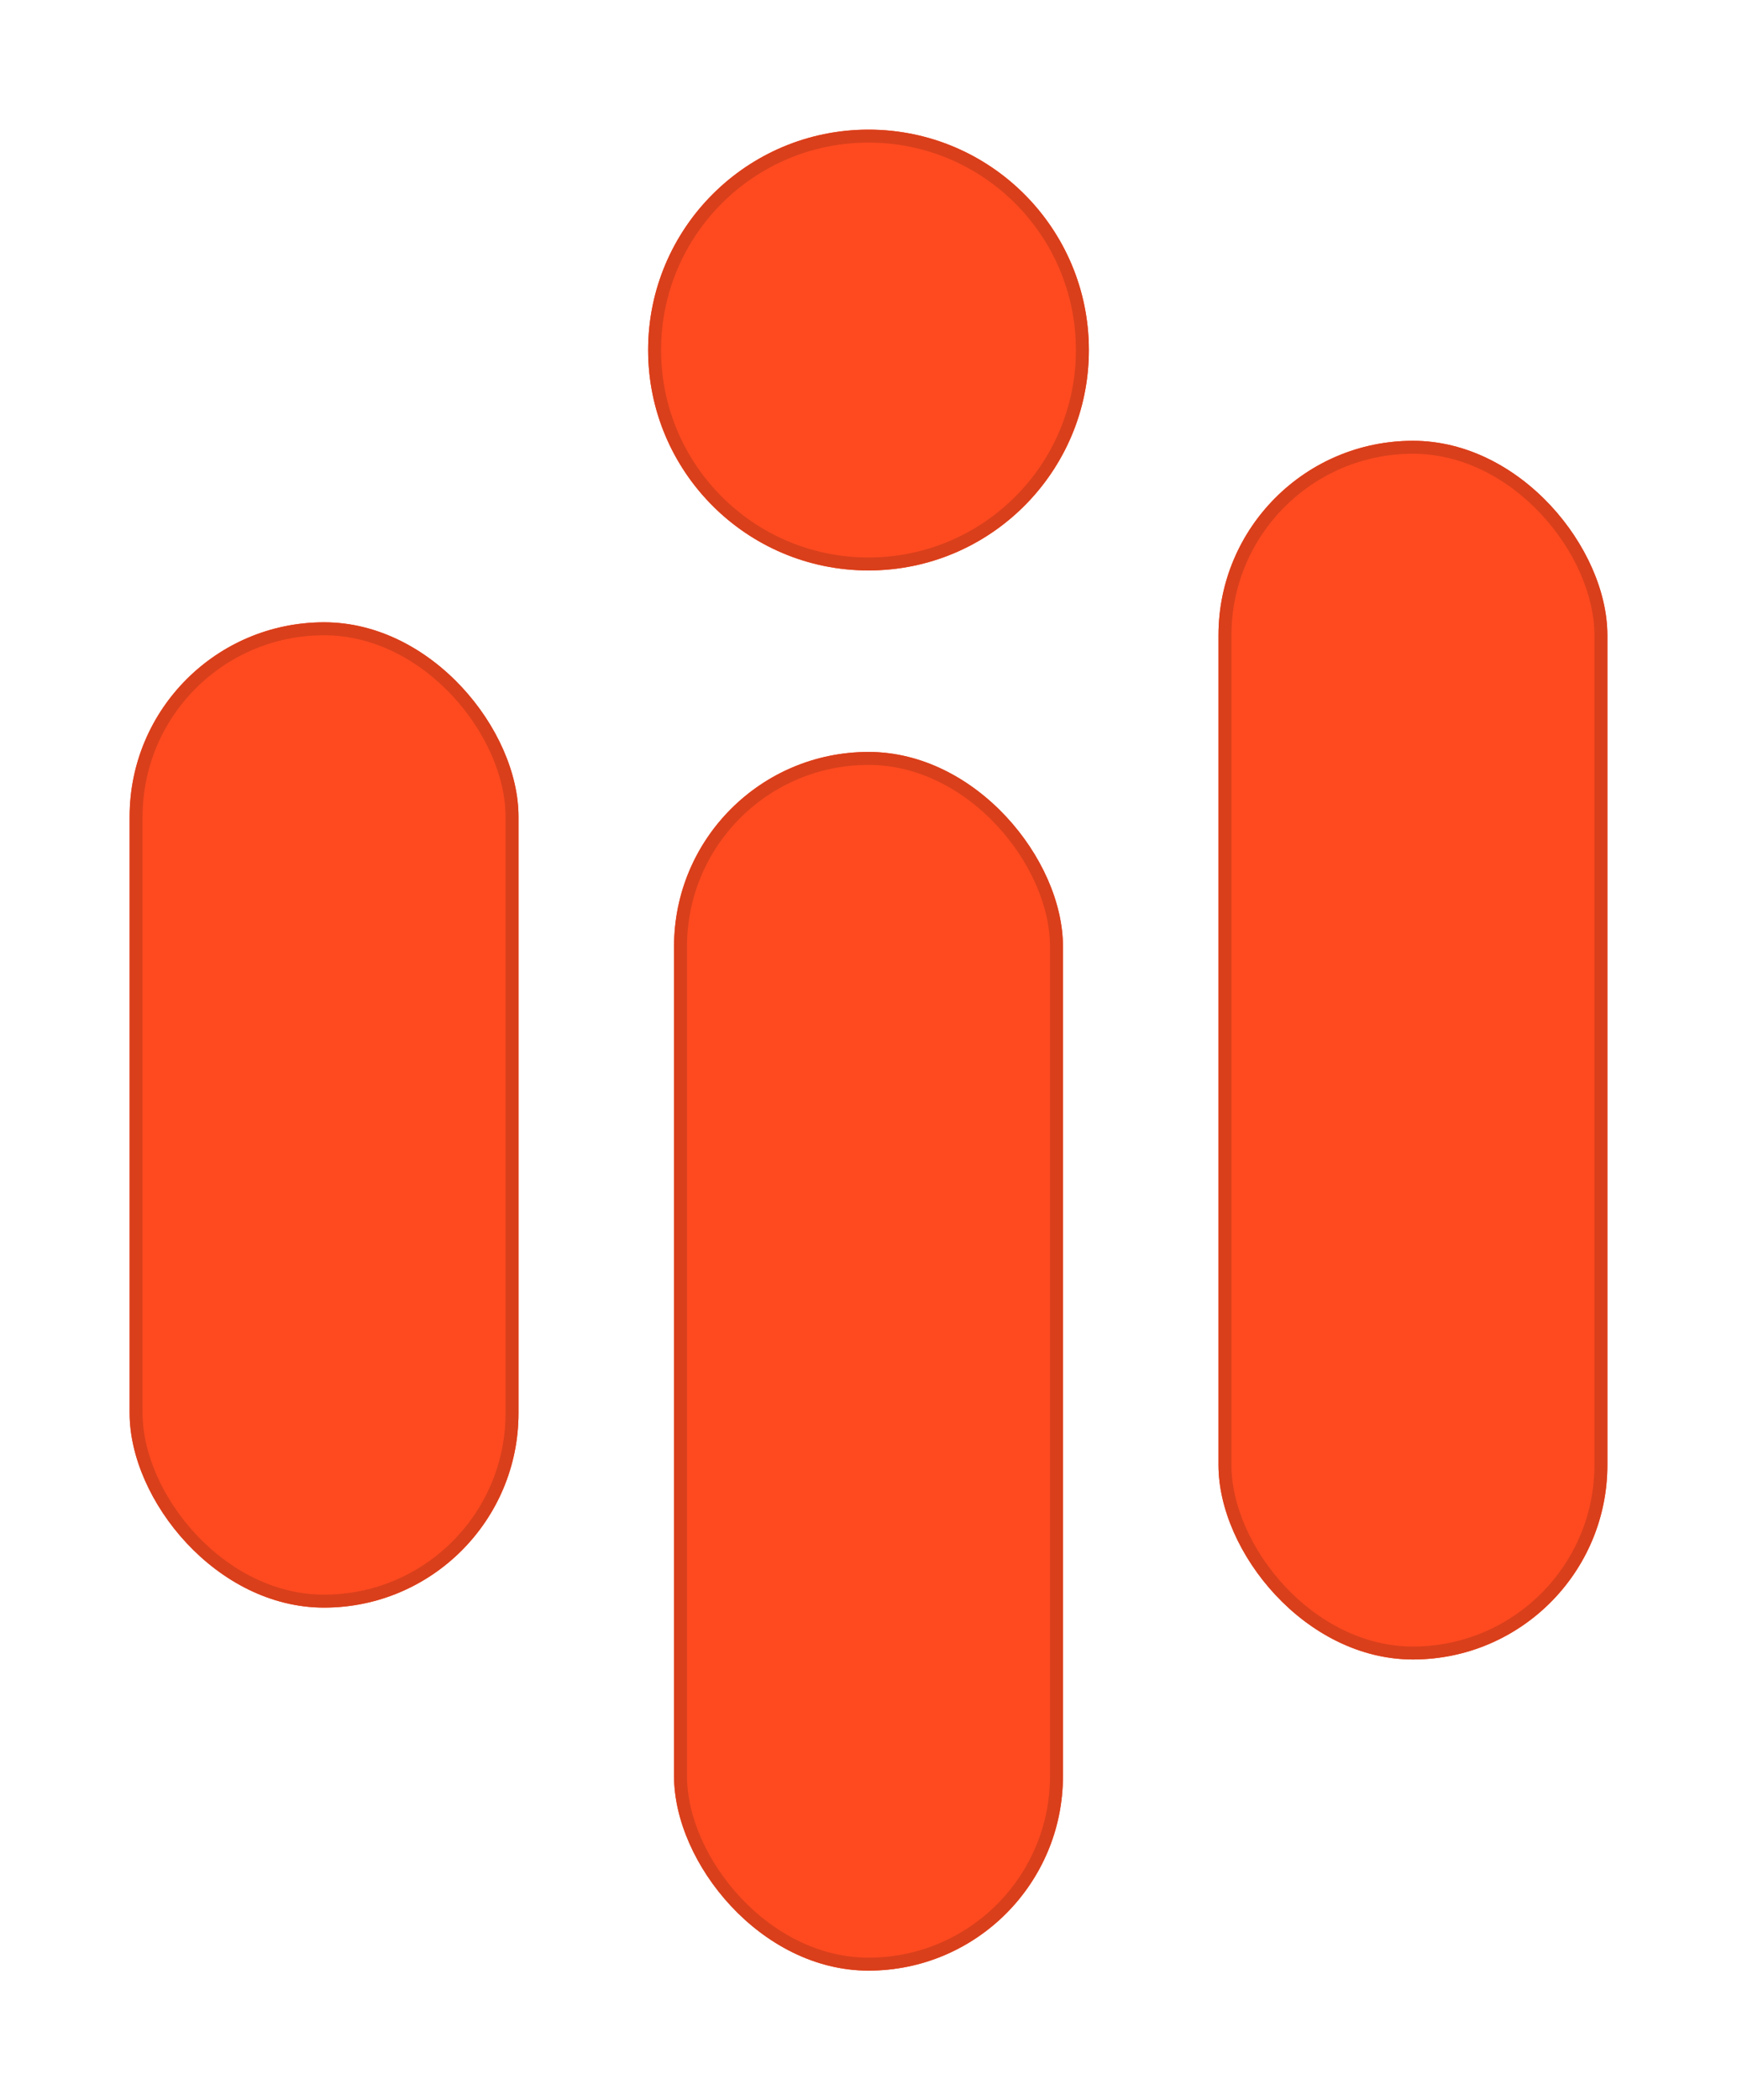 <svg width="67" height="81" viewBox="0 0 67 81" fill="none" xmlns="http://www.w3.org/2000/svg">
<g filter="url(#filter0_f_529_289)">
<rect x="5" y="24" width="15" height="38" rx="7.5" fill="#FF4A20"/>
</g>
<g filter="url(#filter1_f_529_289)">
<rect x="26" y="29" width="15" height="47" rx="7.5" fill="#FF4A20"/>
</g>
<g filter="url(#filter2_f_529_289)">
<rect x="47" y="17" width="15" height="47" rx="7.5" fill="#FF4A20"/>
</g>
<g filter="url(#filter3_f_529_289)">
<circle cx="33.5" cy="13.5" r="8.5" fill="#FF4A20"/>
</g>
<rect x="5" y="24" width="15" height="38" rx="7.5" fill="#FF4A20"/>
<rect x="5.25" y="24.25" width="14.5" height="37.5" rx="7.25" stroke="black" stroke-opacity="0.15" stroke-width="0.5"/>
<rect x="26" y="29" width="15" height="47" rx="7.5" fill="#FF4A20"/>
<rect x="26.25" y="29.25" width="14.5" height="46.5" rx="7.25" stroke="black" stroke-opacity="0.15" stroke-width="0.5"/>
<rect x="47" y="17" width="15" height="47" rx="7.5" fill="#FF4A20"/>
<rect x="47.25" y="17.25" width="14.5" height="46.5" rx="7.25" stroke="black" stroke-opacity="0.15" stroke-width="0.5"/>
<circle cx="33.5" cy="13.5" r="8.5" fill="#FF4A20"/>
<circle cx="33.5" cy="13.5" r="8.25" stroke="black" stroke-opacity="0.15" stroke-width="0.5"/>
<defs>
<filter id="filter0_f_529_289" x="0" y="19" width="25" height="48" filterUnits="userSpaceOnUse" color-interpolation-filters="sRGB">
<feFlood flood-opacity="0" result="BackgroundImageFix"/>
<feBlend mode="normal" in="SourceGraphic" in2="BackgroundImageFix" result="shape"/>
<feGaussianBlur stdDeviation="2.5" result="effect1_foregroundBlur_529_289"/>
</filter>
<filter id="filter1_f_529_289" x="21" y="24" width="25" height="57" filterUnits="userSpaceOnUse" color-interpolation-filters="sRGB">
<feFlood flood-opacity="0" result="BackgroundImageFix"/>
<feBlend mode="normal" in="SourceGraphic" in2="BackgroundImageFix" result="shape"/>
<feGaussianBlur stdDeviation="2.5" result="effect1_foregroundBlur_529_289"/>
</filter>
<filter id="filter2_f_529_289" x="42" y="12" width="25" height="57" filterUnits="userSpaceOnUse" color-interpolation-filters="sRGB">
<feFlood flood-opacity="0" result="BackgroundImageFix"/>
<feBlend mode="normal" in="SourceGraphic" in2="BackgroundImageFix" result="shape"/>
<feGaussianBlur stdDeviation="2.5" result="effect1_foregroundBlur_529_289"/>
</filter>
<filter id="filter3_f_529_289" x="20" y="0" width="27" height="27" filterUnits="userSpaceOnUse" color-interpolation-filters="sRGB">
<feFlood flood-opacity="0" result="BackgroundImageFix"/>
<feBlend mode="normal" in="SourceGraphic" in2="BackgroundImageFix" result="shape"/>
<feGaussianBlur stdDeviation="2.5" result="effect1_foregroundBlur_529_289"/>
</filter>
</defs>
</svg>
